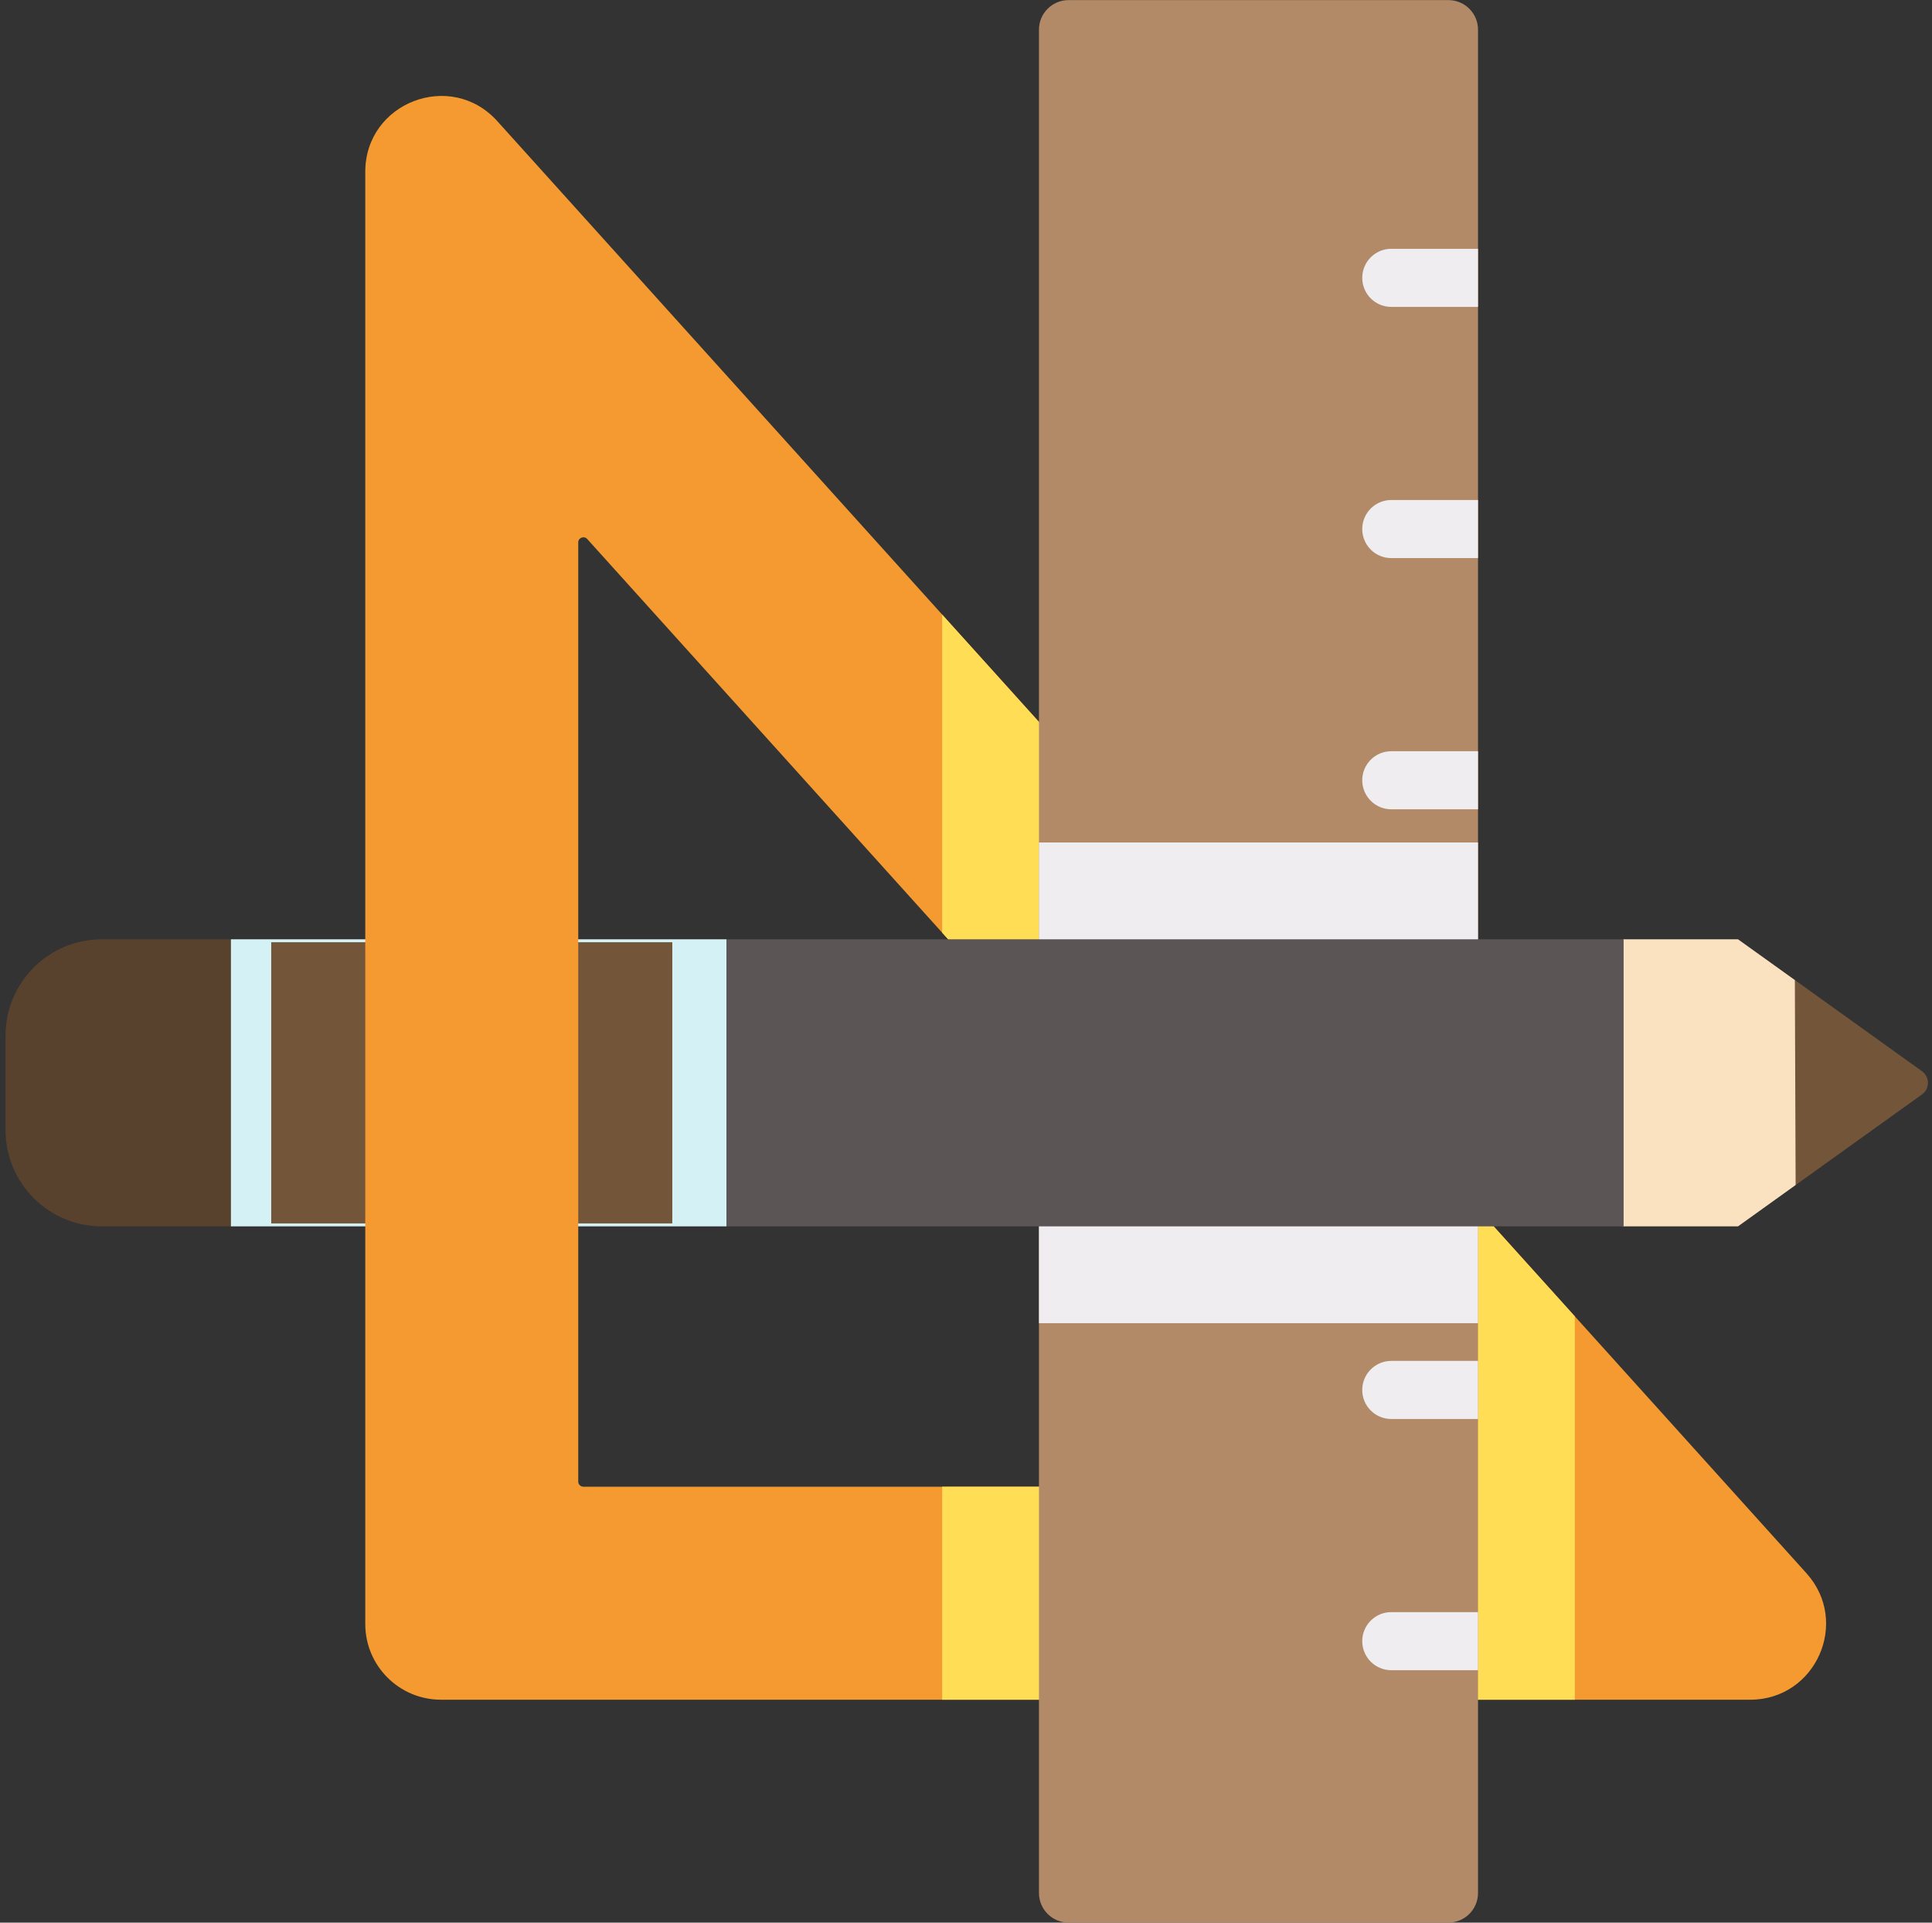 <svg width="201" height="200" viewBox="0 0 201 200" fill="none" xmlns="http://www.w3.org/2000/svg">
<rect x="0" y="0" width="201" height="200" fill="#333333" stroke="none"/>
<g clip-path="url(#clip0)">
<path d="M24.026 97.708H10.59C5.062 97.708 0.578 102.192 0.578 107.723V117.554C0.578 123.085 5.062 127.569 10.59 127.569H24.026L33.668 124.683V103.993L24.026 97.708Z" fill="#59422D"/>
<path d="M30.21 97.708H24.025V127.569H30.21H75.596V97.708H30.21Z" fill="#D4F2F6"/>
<path d="M28.217 98.013V127.264H30.467H69.944V98.013H30.467H28.217Z" fill="#73553A"/>
<path d="M187.941 163.655C192.51 168.723 188.912 176.809 182.087 176.809H154.172H107.688H45.882C41.531 176.809 38.002 173.284 38.002 168.932V17.873C38.002 10.658 46.901 7.237 51.736 12.6L108.091 75.098L155.401 127.569L187.941 163.655ZM146.634 154.699L98.643 97.708L61.092 56.068C60.764 55.704 60.16 55.936 60.16 56.426V154.116C60.16 154.411 60.4 154.65 60.695 154.65H107.688L146.634 154.699Z" fill="#F49A30"/>
<path d="M154.172 176.809H163.841V136.929L155.4 127.569L108.091 75.098L98.019 63.928V97.015L98.643 97.708L146.634 154.699L107.688 154.651H98.019V176.809H107.688H154.172Z" fill="#FFDD55"/>
<path d="M153.769 3.088V196.912C153.769 198.613 152.391 199.99 150.691 199.99H111.169C109.469 199.99 108.091 198.613 108.091 196.912V3.088C108.091 1.388 109.469 0.01 111.169 0.01H150.691C152.391 0.01 153.769 1.388 153.769 3.088Z" fill="#B28A67"/>
<path d="M153.769 25.881H144.745C143.076 25.881 141.724 27.234 141.724 28.903C141.724 30.571 143.076 31.924 144.745 31.924H153.769V25.881Z" fill="#EFEDEF"/>
<path d="M153.769 52.012H144.745C143.076 52.012 141.724 53.365 141.724 55.033C141.724 56.702 143.076 58.055 144.745 58.055H153.769V52.012Z" fill="#EFEDEF"/>
<path d="M153.769 78.143H144.745C143.076 78.143 141.724 79.496 141.724 81.164C141.724 82.833 143.076 84.186 144.745 84.186H153.769V78.143Z" fill="#EFEDEF"/>
<path d="M153.769 141.565H144.745C143.076 141.565 141.724 142.918 141.724 144.587C141.724 146.255 143.076 147.608 144.745 147.608H153.769V141.565Z" fill="#EFEDEF"/>
<path d="M153.769 167.696H144.745C143.076 167.696 141.724 169.049 141.724 170.718C141.724 172.387 143.076 173.739 144.745 173.739H153.769V167.696Z" fill="#EFEDEF"/>
<path d="M199.995 111.458L186.733 101.946L179.172 102.414V121.833L186.813 123.27L199.995 113.819C200.773 113.223 200.773 112.054 199.995 111.458Z" fill="#73553A"/>
<path d="M186.732 101.946L180.818 97.708H168.917L159.268 103.198V124.823L168.917 127.569H180.818L186.813 123.27L186.732 101.946Z" fill="#FAE2C0"/>
<path d="M108.091 87.636H153.769V137.641H108.091V87.636Z" fill="#EFEDEF"/>
<path d="M75.597 97.708H168.917V127.569H75.597V97.708Z" fill="#5B5555"/>
</g>
<defs>
<clipPath id="clip0">
<rect width="200" height="200" fill="white" transform="translate(0.578)"/>
</clipPath>
</defs>
</svg>
